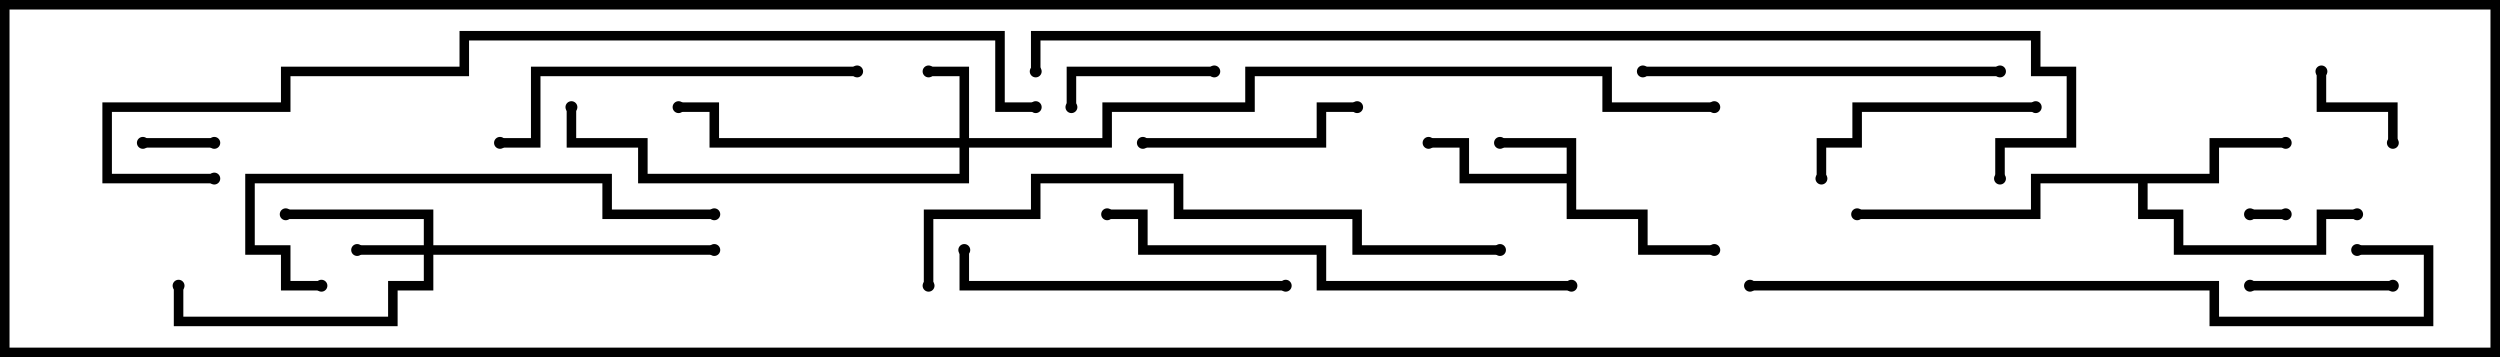 <svg version="1.1" width="105" height="15" xmlns="http://www.w3.org/2000/svg"><path d="M65.8,7.3L65.8,6.2L63,6.2L63,5.8L66.2,5.8L66.2,8.8L69.2,8.8L69.2,10.3L72,10.3L72,10.7L68.8,10.7L68.8,9.2L65.8,9.2L65.8,7.7L61.3,7.7L61.3,6.2L60,6.2L60,5.8L61.7,5.8L61.7,7.3z" stroke="none"/><path d="M92.8,7.3L92.8,5.8L96,5.8L96,6.2L93.2,6.2L93.2,7.7L90.2,7.7L90.2,8.8L91.7,8.8L91.7,10.3L97.3,10.3L97.3,8.8L99,8.8L99,9.2L97.7,9.2L97.7,10.7L91.3,10.7L91.3,9.2L89.8,9.2L89.8,7.7L85.7,7.7L85.7,9.2L78,9.2L78,8.8L85.3,8.8L85.3,7.3z" stroke="none"/><path d="M17.8,10.3L17.8,9.2L12,9.2L12,8.8L18.2,8.8L18.2,10.3L30,10.3L30,10.7L18.2,10.7L18.2,12.2L16.7,12.2L16.7,13.7L7.3,13.7L7.3,12L7.7,12L7.7,13.3L16.3,13.3L16.3,11.8L17.8,11.8L17.8,10.7L15,10.7L15,10.3z" stroke="none"/><path d="M40.3,5.8L40.3,3.2L39,3.2L39,2.8L40.7,2.8L40.7,5.8L46.3,5.8L46.3,4.3L52.3,4.3L52.3,2.8L67.7,2.8L67.7,4.3L72,4.3L72,4.7L67.3,4.7L67.3,3.2L52.7,3.2L52.7,4.7L46.7,4.7L46.7,6.2L40.7,6.2L40.7,7.7L26.8,7.7L26.8,6.2L23.8,6.2L23.8,4.5L24.2,4.5L24.2,5.8L27.2,5.8L27.2,7.3L40.3,7.3L40.3,6.2L29.8,6.2L29.8,4.7L28.5,4.7L28.5,4.3L30.2,4.3L30.2,5.8z" stroke="none"/><path d="M94.5,9.2L94.5,8.8L96,8.8L96,9.2z" stroke="none"/><path d="M6,6.2L6,5.8L9,5.8L9,6.2z" stroke="none"/><path d="M100.7,6L100.3,6L100.3,4.7L97.3,4.7L97.3,3L97.7,3L97.7,4.3L100.7,4.3z" stroke="none"/><path d="M100.5,11.8L100.5,12.2L94.5,12.2L94.5,11.8z" stroke="none"/><path d="M45.2,4.5L44.8,4.5L44.8,2.8L51,2.8L51,3.2L45.2,3.2z" stroke="none"/><path d="M57,4.3L57,4.7L55.7,4.7L55.7,6.2L48,6.2L48,5.8L55.3,5.8L55.3,4.3z" stroke="none"/><path d="M85.5,4.3L85.5,4.7L78.2,4.7L78.2,6.2L76.7,6.2L76.7,7.5L76.3,7.5L76.3,5.8L77.8,5.8L77.8,4.3z" stroke="none"/><path d="M54,11.8L54,12.2L40.3,12.2L40.3,10.5L40.7,10.5L40.7,11.8z" stroke="none"/><path d="M69,3.2L69,2.8L84,2.8L84,3.2z" stroke="none"/><path d="M21,6.2L21,5.8L22.3,5.8L22.3,2.8L36,2.8L36,3.2L22.7,3.2L22.7,6.2z" stroke="none"/><path d="M13.5,11.8L13.5,12.2L11.8,12.2L11.8,10.7L10.3,10.7L10.3,7.3L25.7,7.3L25.7,8.8L30,8.8L30,9.2L25.3,9.2L25.3,7.7L10.7,7.7L10.7,10.3L12.2,10.3L12.2,11.8z" stroke="none"/><path d="M66,11.8L66,12.2L55.3,12.2L55.3,10.7L47.8,10.7L47.8,9.2L46.5,9.2L46.5,8.8L48.2,8.8L48.2,10.3L55.7,10.3L55.7,11.8z" stroke="none"/><path d="M63,10.3L63,10.7L56.8,10.7L56.8,9.2L49.3,9.2L49.3,7.7L43.7,7.7L43.7,9.2L39.2,9.2L39.2,12L38.8,12L38.8,8.8L43.3,8.8L43.3,7.3L49.7,7.3L49.7,8.8L57.2,8.8L57.2,10.3z" stroke="none"/><path d="M73.5,12.2L73.5,11.8L93.2,11.8L93.2,13.3L101.8,13.3L101.8,10.7L99,10.7L99,10.3L102.2,10.3L102.2,13.7L92.8,13.7L92.8,12.2z" stroke="none"/><path d="M9,7.3L9,7.7L4.3,7.7L4.3,4.3L11.8,4.3L11.8,2.8L19.3,2.8L19.3,1.3L42.2,1.3L42.2,4.3L43.5,4.3L43.5,4.7L41.8,4.7L41.8,1.7L19.7,1.7L19.7,3.2L12.2,3.2L12.2,4.7L4.7,4.7L4.7,7.3z" stroke="none"/><path d="M43.7,3L43.3,3L43.3,1.3L85.7,1.3L85.7,2.8L87.2,2.8L87.2,6.2L84.2,6.2L84.2,7.5L83.8,7.5L83.8,5.8L86.8,5.8L86.8,3.2L85.3,3.2L85.3,1.7L43.7,1.7z" stroke="none"/><circle cx="63" cy="6" r="0.25" stroke-width="0" fill="#000" /><circle cx="60" cy="6" r="0.25" stroke-width="0" fill="#000" /><circle cx="72" cy="10.5" r="0.25" stroke-width="0" fill="#000" /><circle cx="96" cy="6" r="0.25" stroke-width="0" fill="#000" /><circle cx="99" cy="9" r="0.25" stroke-width="0" fill="#000" /><circle cx="78" cy="9" r="0.25" stroke-width="0" fill="#000" /><circle cx="15" cy="10.5" r="0.25" stroke-width="0" fill="#000" /><circle cx="12" cy="9" r="0.25" stroke-width="0" fill="#000" /><circle cx="7.5" cy="12" r="0.25" stroke-width="0" fill="#000" /><circle cx="30" cy="10.5" r="0.25" stroke-width="0" fill="#000" /><circle cx="39" cy="3" r="0.25" stroke-width="0" fill="#000" /><circle cx="28.5" cy="4.5" r="0.25" stroke-width="0" fill="#000" /><circle cx="24" cy="4.5" r="0.25" stroke-width="0" fill="#000" /><circle cx="72" cy="4.5" r="0.25" stroke-width="0" fill="#000" /><circle cx="94.5" cy="9" r="0.25" stroke-width="0" fill="#000" /><circle cx="96" cy="9" r="0.25" stroke-width="0" fill="#000" /><circle cx="6" cy="6" r="0.25" stroke-width="0" fill="#000" /><circle cx="9" cy="6" r="0.25" stroke-width="0" fill="#000" /><circle cx="100.5" cy="6" r="0.25" stroke-width="0" fill="#000" /><circle cx="97.5" cy="3" r="0.25" stroke-width="0" fill="#000" /><circle cx="100.5" cy="12" r="0.25" stroke-width="0" fill="#000" /><circle cx="94.5" cy="12" r="0.25" stroke-width="0" fill="#000" /><circle cx="45" cy="4.5" r="0.25" stroke-width="0" fill="#000" /><circle cx="51" cy="3" r="0.25" stroke-width="0" fill="#000" /><circle cx="57" cy="4.5" r="0.25" stroke-width="0" fill="#000" /><circle cx="48" cy="6" r="0.25" stroke-width="0" fill="#000" /><circle cx="85.5" cy="4.5" r="0.25" stroke-width="0" fill="#000" /><circle cx="76.5" cy="7.5" r="0.25" stroke-width="0" fill="#000" /><circle cx="54" cy="12" r="0.25" stroke-width="0" fill="#000" /><circle cx="40.5" cy="10.5" r="0.25" stroke-width="0" fill="#000" /><circle cx="69" cy="3" r="0.25" stroke-width="0" fill="#000" /><circle cx="84" cy="3" r="0.25" stroke-width="0" fill="#000" /><circle cx="21" cy="6" r="0.25" stroke-width="0" fill="#000" /><circle cx="36" cy="3" r="0.25" stroke-width="0" fill="#000" /><circle cx="13.5" cy="12" r="0.25" stroke-width="0" fill="#000" /><circle cx="30" cy="9" r="0.25" stroke-width="0" fill="#000" /><circle cx="66" cy="12" r="0.25" stroke-width="0" fill="#000" /><circle cx="46.5" cy="9" r="0.25" stroke-width="0" fill="#000" /><circle cx="63" cy="10.5" r="0.25" stroke-width="0" fill="#000" /><circle cx="39" cy="12" r="0.25" stroke-width="0" fill="#000" /><circle cx="73.5" cy="12" r="0.25" stroke-width="0" fill="#000" /><circle cx="99" cy="10.5" r="0.25" stroke-width="0" fill="#000" /><circle cx="9" cy="7.5" r="0.25" stroke-width="0" fill="#000" /><circle cx="43.5" cy="4.5" r="0.25" stroke-width="0" fill="#000" /><circle cx="43.5" cy="3" r="0.25" stroke-width="0" fill="#000" /><circle cx="84" cy="7.5" r="0.25" stroke-width="0" fill="#000" /><rect x="0" y="0" width="105" height="15" stroke-width="0.8" stroke="#000" fill="none" /></svg>